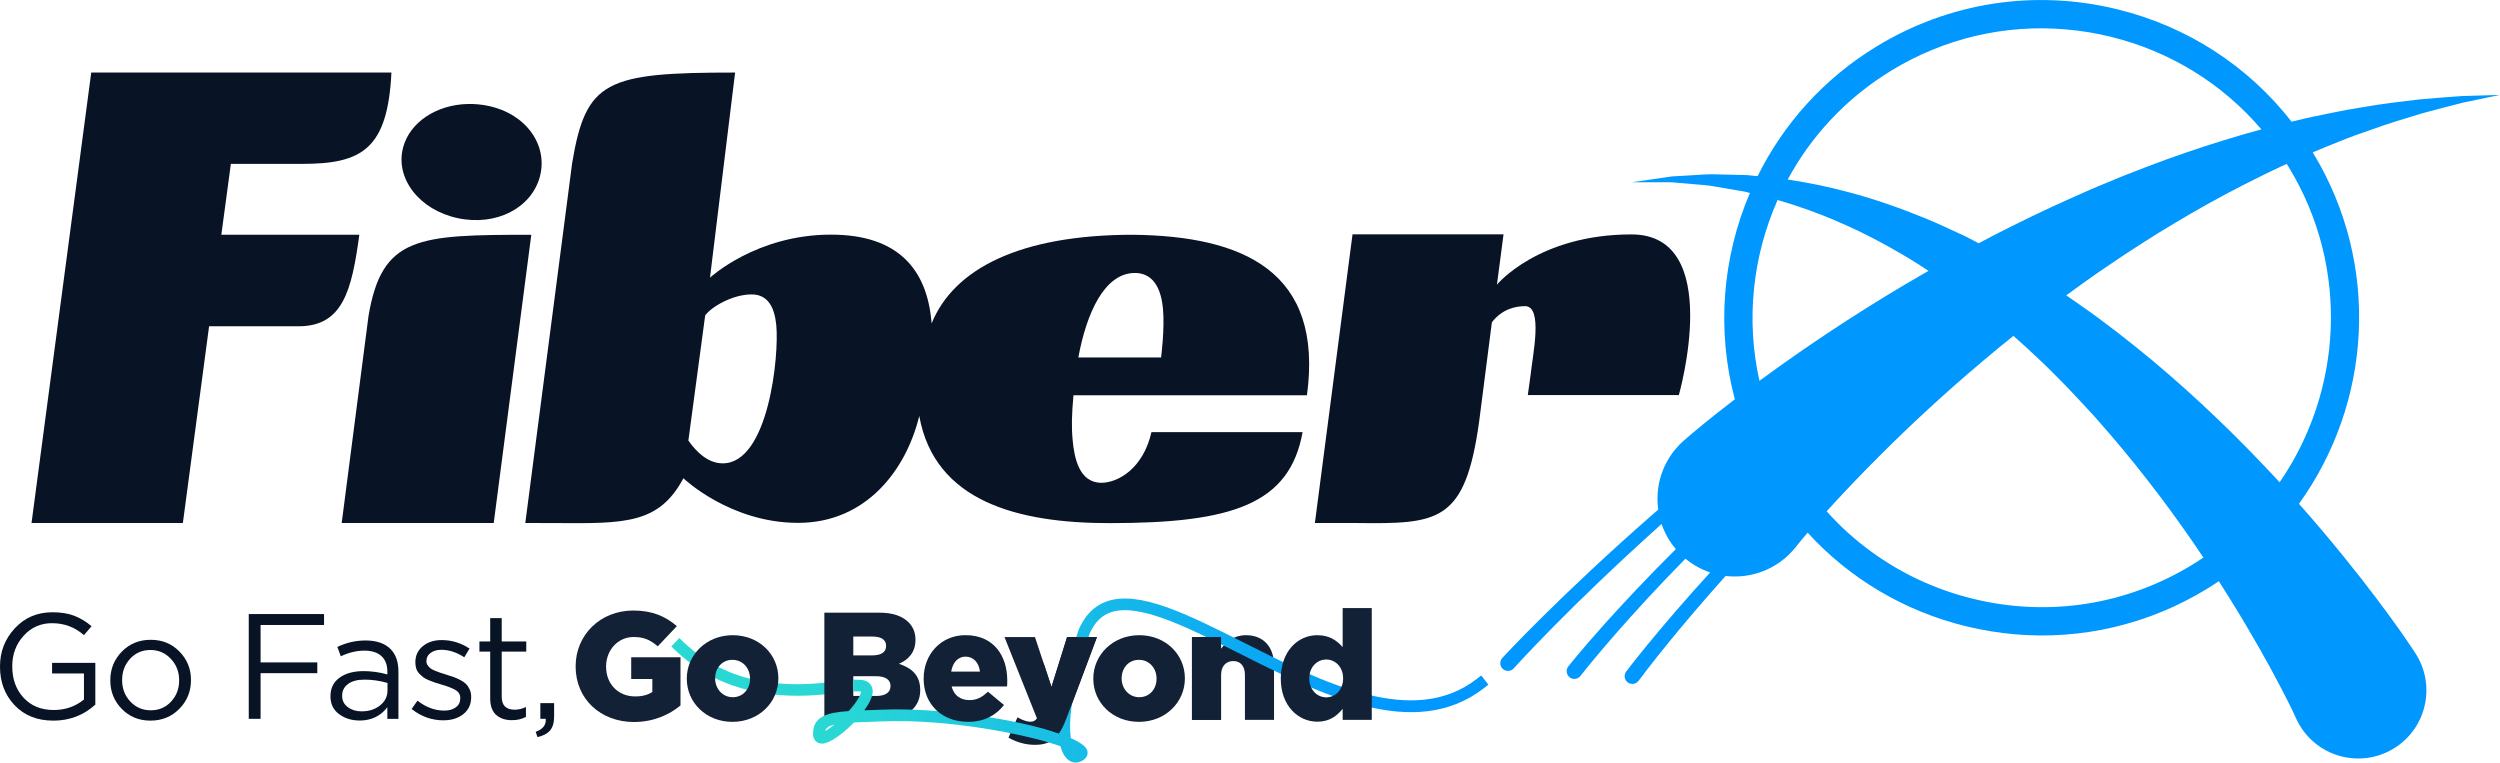 <?xml version="1.0" encoding="UTF-8"?>
<svg id="Layer_2" data-name="Layer 2" xmlns="http://www.w3.org/2000/svg" xmlns:xlink="http://www.w3.org/1999/xlink" viewBox="0 0 1310.91 399.88">
  <defs>
    <style>
      .cls-1 {
        fill: #29d8d4;
      }

      .cls-1, .cls-2, .cls-3, .cls-4, .cls-5, .cls-6 {
        stroke-width: 0px;
      }

      .cls-7 {
        isolation: isolate;
      }

      .cls-2 {
        fill: none;
      }

      .cls-3 {
        fill: #132137;
      }

      .cls-4 {
        fill: #081325;
      }

      .cls-5 {
        fill: url(#Degradado_sin_nombre_7);
      }

      .cls-6 {
        fill: #0097ff;
      }

      .cls-8 {
        clip-path: url(#clippath);
      }
    </style>
    <linearGradient id="Degradado_sin_nombre_7" data-name="Degradado sin nombre 7" x1="1145.18" y1="1760.01" x2="1218.13" y2="1760.01" gradientTransform="translate(-4281.15 7605.48) scale(4.12 -4.12)" gradientUnits="userSpaceOnUse">
      <stop offset="0" stop-color="#29d8d4"/>
      <stop offset="1" stop-color="#0097ff"/>
    </linearGradient>
    <clipPath id="clippath">
      <polygon class="cls-2" points="546.57 329.36 581.74 329.36 563.26 387.54 548 382.06 546.57 329.36"/>
    </clipPath>
  </defs>
  <g id="Layer_1-2" data-name="Layer 1">
    <g>
      <g id="g394102">
        <g id="path394096">
          <path class="cls-4" d="M709.21,122.9l-19.73,151.35h21.43c43.3.51,57.33-.01,64.7-53.22l6.68-52.03c5.42-7.04,12.47-8.46,17.43-8.46,9.56,0,3.89,25.99,2.87,36.05l-1.46,10.57h79.19s24.14-84.24-24.82-84.24-70.56,26.35-70.56,26.35l3.46-26.38h-79.19Z"/>
        </g>
        <g id="path394094">
          <path class="cls-4" d="M385.45,38.04c-67.7,0-78.2,4.14-85.43,47.46l-24.57,188.74c3.22,0,12.85.02,15.88.04,36.39.27,54.24.49,67.02-23.5,0,0,24.39,23.39,60.13,23.39s56.66-27.76,63.55-56.04c8.07,44.91,51.78,56.18,99.8,56.18,64.51,0,94.35-9.98,101.2-47.7h-79.26c-4.28,18.98-17.48,26.54-26.23,26.54-11.8,0-14.23-13.37-15.06-22.15-.7-7.38-.49-13.56.41-23.75h122.43c8.8-65.21-33.66-83.51-91.32-84.15-59.02,0-93.85,17.77-105.49,46.49l-.14-1.51c-2.55-26.71-17.28-45.05-52.68-45.05-39.09,0-63.4,22.57-63.4,22.57l13.17-107.57ZM595.1,143.14c6.85,0,13.34,4.22,14.71,18.63,1.01,10.55-.97,25.66-.97,25.66h-43.39c4.26-23.2,13.67-44.29,29.65-44.29ZM394.1,154.38c8.76,0,12.08,7.04,12.96,16.18,1.54,16.17-4.11,72.4-28.09,72.4-7.99,0-14.04-6.32-18.01-11.95l8.81-65.63c3.37-4.57,14.44-11,24.34-11h0Z"/>
        </g>
        <g id="path394098">
          <path class="cls-4" d="M245.4,54.52c-16.61.37-30.45,9.6-33.99,22.67-4.41,16.26,8.42,32.92,28.66,37.21,20.24,4.3,38.57-5.4,42.99-21.66,4.41-16.26-6.76-32.92-27-37.21-3.5-.75-7.09-1.08-10.66-1.01h0ZM278.58,123.11c-59.54,0-78.36.75-85.37,42.76l-14.04,108.37h79.72l19.7-151.13Z"/>
        </g>
        <g id="path394100">
          <path class="cls-4" d="M47.84,38.04l-31.31,236.2h79.36l13.75-103.15h46.88c23.33,0,27.92-18.78,31.9-47.99h-72.36l5-37.17h37.47c31.32,0,44.74-7.78,46.73-47.9H47.84Z"/>
        </g>
      </g>
      <g id="path15777-1">
        <path class="cls-6" d="M1195.36,252.91c-1.01-1.11-2.06-2.25-3.1-3.36-9.31-9.9-19.27-20.18-30.02-30.41-10.68-10.29-22.14-20.48-34.03-30.5-12.05-9.86-24.4-19.69-37.43-28.68-2.42-1.73-4.86-3.43-7.32-5.1,7.05-5.19,14.24-10.32,21.56-15.25,5.78-3.95,11.59-7.87,17.47-11.56,5.88-3.85,11.79-7.45,17.73-10.98,11.83-7.15,23.75-13.72,35.5-19.76,7.87-4.05,15.68-7.87,23.35-11.37.42.62.78,1.24,1.18,1.89,32.01,52.68,28.02,117.31-4.9,165.06M1149.35,296.25c-34.62,21.07-75.38,27.37-114.74,17.74-19.69-4.8-37.85-13.33-53.69-24.95-8.39-6.11-16.13-13.13-23.09-20.94,7.51-8.29,17.47-18.88,29.46-30.77,14.69-14.63,32.49-31.22,52.48-48.04,5.19-4.41,10.52-8.79,16-13.16,4.28,3.72,8.46,7.54,12.54,11.46,10.78,10.03,20.87,20.84,30.6,31.52,9.63,10.88,18.81,21.82,27.24,32.76,8.53,10.84,16.33,21.72,23.55,32.1,1.96,2.84,3.85,5.62,5.68,8.39-1.96,1.34-3.98,2.65-6.04,3.89M943.72,184.61c-7.68,5.29-14.73,10.35-21.13,15.09-7.19-32.07-3.56-65.38,9.53-94.84,10.29,3.01,21.16,6.76,32.2,11.63,11.72,5,23.65,11.27,35.53,18.32,3.85,2.25,7.61,4.73,11.4,7.22-1.08.59-2.12,1.21-3.2,1.83-24.1,13.88-45.95,28.02-64.34,40.76M991.86,36.93c27.8-16.89,59.54-24.27,91.35-21.52,7.81.65,15.64,1.93,23.39,3.82,31.29,7.64,58.69,24.59,79.2,48.6-6.47,1.76-13.03,3.66-19.69,5.71-13.13,4.08-26.65,8.62-40.17,13.82-6.79,2.58-13.59,5.22-20.35,8.1-6.83,2.74-13.55,5.72-20.28,8.75-13.49,5.98-26.75,12.51-39.72,19.1-2.68,1.41-5.35,2.81-8.03,4.25-2.35-1.24-4.7-2.45-7.02-3.66-6.96-3.14-13.69-6.47-20.54-9.24-13.69-5.62-27.18-10.32-40.24-13.78-11.23-3.07-22.14-5.19-32.36-6.73,12.34-22.86,30.73-42.78,54.47-57.22M1242.1,68.48c9.99-3.72,19.37-6.4,27.7-8.98,8.36-2.32,15.74-4.15,21.82-5.71,12.28-2.55,19.3-4.02,19.3-4.02,0,0-7.18.2-19.79.59-6.27.46-13.95.98-22.77,1.8-8.72,1.11-18.68,2.12-29.43,4.05-5.39.85-11.01,1.83-16.75,3.07-5.78,1.24-11.83,2.32-17.87,3.89-.88.2-1.79.42-2.68.65-22.89-29.36-54.77-50-91.51-58.98-43.21-10.55-87.95-3.66-125.97,19.43-27.89,16.95-49.02,40.83-62.51,68.1-1.93-.2-3.82-.36-5.68-.56-5.32-.13-10.35-.26-15.06-.36-4.7-.26-9.11.23-13.19.42-4.05.23-7.74.46-11.11.65-13.26,1.93-20.84,3.04-20.84,3.04,0,0,7.61,0,20.9.03,3.33.29,6.99.59,10.98.95,3.95.39,8.26.52,12.77,1.47,4.51.75,9.31,1.57,14.37,2.45.92.23,1.86.46,2.81.72-14.43,33.74-17.57,71.92-7.9,108.2-3.59,2.74-6.83,5.26-9.73,7.55-5.22,4.15-9.31,7.48-12.15,9.9-2.91,2.51-4.47,3.85-4.47,3.85l-.26.23c-1.76,1.5-3.39,3.2-4.9,5.06-7.38,9.11-10.19,20.48-8.66,31.25-.59.49-1.14.98-1.7,1.47-49.97,43.63-80.05,76.29-80.05,76.29l-.06.07c-1.46,1.67-1.34,4.21.31,5.71,1.63,1.5,4.21,1.37,5.71-.29,0,0,7.28-8.1,20.8-21.82,13.29-13.49,32.66-32.27,56.73-53.89,1.63,4.74,4.12,9.24,7.51,13.16-15.35,15.22-27.79,28.64-37.1,38.96-12.54,13.98-19.27,22.54-19.27,22.54l-.04.03s0,.03-.04.03c-1.34,1.77-1.01,4.31.75,5.68,1.76,1.37,4.31,1.05,5.68-.75,0,0,6.44-8.33,18.71-22.37,9.08-10.35,21.29-23.81,36.35-39.12.1.09.21.2.31.29,3.89,3.13,8.16,5.45,12.64,6.96-28.22,30.93-44.02,51.93-44.02,51.93l-.04.04v.03c-1.34,1.8-.95,4.34.88,5.68,1.79,1.3,4.3.91,5.65-.88,0,0,5.94-8.1,17.21-21.88,7.32-8.92,16.89-20.18,28.41-33.08,13.42,1.6,27.34-3.53,36.48-14.79,0,0,.98-1.21,2.77-3.43.98-1.21,2.25-2.71,3.76-4.47,22.05,24.1,50.72,41.18,83.15,49.09,8.52,2.06,17.11,3.46,25.7,4.21,34.91,2.97,69.76-5.13,100.27-23.68,2.22-1.34,4.34-2.74,6.47-4.18h.04c1.96,3.07,3.85,6.08,5.68,9.02,11.66,18.71,20.54,34.75,26.39,45.95,2.94,5.58,5.16,10.03,6.56,12.93,1.31,2.84,2.02,4.34,2.02,4.34l.16.39c.72,1.5,1.57,2.97,2.52,4.41,10.94,16.43,33.12,20.87,49.55,9.93,16.43-10.91,20.9-33.12,9.96-49.55,0,0-1.21-1.79-3.43-5.13-2.19-3.27-5.39-7.81-9.54-13.52-8.26-11.36-20.35-27.17-35.69-45.3-3.85-4.54-7.91-9.24-12.18-14.05,37.98-52.65,43.17-125.15,7.38-184.04-.06-.09-.1-.16-.16-.26,4.63-2.02,9.27-3.76,13.78-5.62,5.29-2.19,10.52-4.05,15.55-5.78"/>
      </g>
      <g id="text513160-3" class="cls-7">
        <g class="cls-7">
          <path class="cls-4" d="M27.94,377.87c-8.42,0-15.19-2.69-20.29-8.08-5.1-5.39-7.65-12.11-7.65-20.17v-.16c0-7.74,2.58-14.41,7.77-20.01,5.18-5.6,11.77-8.4,19.77-8.4,4.4,0,8.18.6,11.34,1.81s6.22,3.04,9.14,5.49l-4,4.71c-4.71-4.18-10.28-6.28-16.72-6.28-5.96,0-10.93,2.19-14.91,6.59s-5.96,9.71-5.96,15.93v.16c0,6.65,1.98,12.11,5.92,16.4,3.95,4.29,9.22,6.44,15.82,6.44,6.07,0,11.36-1.83,15.86-5.49v-13.66h-16.72v-5.57h22.68v21.9c-6.17,5.6-13.53,8.4-22.05,8.4Z"/>
          <path class="cls-4" d="M78.87,377.87c-6.02,0-11.03-2.05-15.03-6.16-4-4.11-6-9.06-6-14.87v-.16c0-5.86,2.01-10.85,6.04-14.99,4.03-4.13,9.07-6.2,15.15-6.2s11.04,2.05,15.07,6.16c4.03,4.11,6.04,9.06,6.04,14.87v.16c0,5.86-2.03,10.86-6.09,14.99s-9.11,6.2-15.19,6.2ZM79.03,372.46c4.29,0,7.85-1.51,10.67-4.55,2.82-3.03,4.24-6.72,4.24-11.07v-.16c0-4.39-1.45-8.13-4.36-11.22-2.91-3.09-6.48-4.63-10.71-4.63s-7.84,1.53-10.63,4.59c-2.8,3.06-4.2,6.76-4.2,11.1v.16c0,4.4,1.44,8.12,4.31,11.18,2.88,3.06,6.43,4.59,10.67,4.59Z"/>
          <path class="cls-4" d="M130.44,376.93v-54.94h39.48v5.73h-33.28v19.62h29.74v5.65h-29.74v23.94h-6.2Z"/>
          <path class="cls-4" d="M188.44,377.8c-4.08,0-7.63-1.11-10.64-3.34-3.01-2.22-4.51-5.32-4.51-9.3v-.15c0-4.13,1.59-7.35,4.75-9.65,3.17-2.3,7.36-3.45,12.6-3.45,4.14,0,8.29.57,12.48,1.73v-1.41c0-3.61-1.05-6.36-3.14-8.24-2.09-1.88-5.07-2.82-8.94-2.82-4.08,0-8.19.99-12.33,2.98l-1.81-4.94c4.77-2.25,9.68-3.37,14.76-3.37,5.76,0,10.13,1.49,13.11,4.47,2.78,2.78,4.16,6.72,4.16,11.85v24.8h-5.81v-6.12c-3.56,4.66-8.45,6.99-14.67,6.99ZM189.62,373.01c3.82,0,7.04-1.03,9.65-3.1,2.61-2.07,3.92-4.69,3.92-7.89v-3.92c-4.08-1.15-8.06-1.73-11.93-1.73s-6.69.76-8.75,2.28-3.1,3.56-3.1,6.12v.16c0,2.46.99,4.42,2.98,5.88,1.99,1.47,4.4,2.2,7.22,2.2Z"/>
          <path class="cls-4" d="M232.63,377.72c-6.23,0-11.83-1.99-16.79-5.97l3.06-4.32c4.5,3.45,9.18,5.18,14.05,5.18,2.51,0,4.54-.57,6.08-1.73,1.55-1.15,2.32-2.72,2.32-4.71v-.16c0-1.83-.86-3.24-2.59-4.24-1.72-.99-4.24-1.96-7.54-2.9-1.46-.42-2.54-.75-3.21-.98-.68-.24-1.68-.62-2.98-1.14-1.31-.52-2.29-1.03-2.95-1.53-.66-.5-1.36-1.12-2.12-1.88-.76-.76-1.31-1.63-1.65-2.63-.34-.99-.51-2.09-.51-3.3v-.16c0-3.45,1.29-6.25,3.88-8.4,2.59-2.14,5.89-3.22,9.93-3.22,5.23,0,10.1,1.49,14.6,4.47l-2.75,4.55c-4.03-2.62-8.03-3.92-12.01-3.92-2.36,0-4.25.55-5.69,1.65-1.44,1.1-2.16,2.51-2.16,4.24v.16c0,.73.21,1.41.63,2.04.42.63.89,1.15,1.41,1.57.53.42,1.35.86,2.48,1.33,1.12.47,2.02.81,2.71,1.02.68.21,1.75.55,3.22,1.02,1.51.47,2.78.89,3.8,1.25s2.17.88,3.45,1.53c1.29.65,2.3,1.36,3.06,2.12s1.4,1.71,1.92,2.86c.53,1.15.79,2.43.79,3.85v.16c0,3.77-1.36,6.74-4.08,8.91s-6.17,3.26-10.36,3.26Z"/>
          <path class="cls-4" d="M268.5,377.64c-3.51,0-6.29-.93-8.36-2.79-2.07-1.86-3.1-4.75-3.1-8.67v-24.49h-5.65v-5.34h5.65v-12.24h6.04v12.24h12.87v5.34h-12.87v23.7c0,4.5,2.28,6.75,6.83,6.75,1.98,0,3.95-.47,5.88-1.42v5.18c-2.09,1.15-4.53,1.73-7.3,1.73Z"/>
          <path class="cls-4" d="M281.84,386.51l-.94-2.75c3.82-1.41,5.57-3.69,5.26-6.83h-2.82v-8.24h7.22v7.06c0,3.14-.7,5.55-2.08,7.22-1.39,1.67-3.6,2.85-6.63,3.53Z"/>
        </g>
      </g>
      <g id="path555078-4">
        <path class="cls-1" d="M418.21,364.84c-24.62,0-45.17-7.12-61.3-21.28-.91-.8-1.82-1.63-2.71-2.48l-2.21-2.11,4.22-4.41,2.2,2.11c.83.79,1.68,1.57,2.52,2.3,20.28,17.81,47.09,23.54,81.96,17.52l3.01-.52,1.04,6.02-3.01.52c-9.01,1.56-17.59,2.33-25.73,2.33Z"/>
      </g>
      <g id="path34875-8">
        <path class="cls-3" d="M332.42,378.59c10.2,0,18.47-3.77,24.41-8.67v-25.29h-25.85v11.4h11.08v6.82c-2.33,1.53-5.22,2.33-8.99,2.33-8.91,0-15.26-6.5-15.26-15.58v-.16c0-8.59,6.26-15.42,14.37-15.42,5.54,0,8.72,1.51,12.74,4.88l9.99-10.58c-5.94-5.14-12.93-8.19-22.8-8.19-17.42,0-30.27,12.85-30.27,29.23v.16c0,17.02,13.09,29.07,30.59,29.07h0Z"/>
      </g>
      <g id="path34877-6">
        <path class="cls-3" d="M384.06,378.51c13.97,0,24.09-10.36,24.09-22.72v-.16c0-12.37-10.04-22.56-23.93-22.56s-24.09,10.36-24.09,22.72v.16c0,12.37,10.04,22.56,23.93,22.56ZM384.22,365.59c-5.38,0-9.23-4.5-9.23-9.8v-.16c0-5.22,3.54-9.64,9.07-9.64s9.23,4.5,9.23,9.8v.16c0,5.22-3.54,9.64-9.07,9.64h0Z"/>
      </g>
      <g id="path34879-6">
        <path class="cls-3" d="M432.26,377.47h28.99c13.41,0,21.28-5.86,21.28-15.5v-.16c0-7.63-4.34-11.48-11.16-13.73,4.98-2.17,8.67-6.02,8.67-12.53v-.16c0-3.85-1.37-6.82-3.61-9.07-3.3-3.29-8.27-5.06-15.34-5.06h-28.83v56.21ZM447.44,343.67v-9.88h10.12c4.65,0,7.07,1.77,7.07,4.82v.16c0,3.29-2.65,4.9-7.39,4.9h-9.8ZM447.44,364.94v-10.36h11.88c5.22,0,7.63,2.01,7.63,5.06v.16c0,3.29-2.73,5.14-7.47,5.14h-12.04Z"/>
      </g>
      <g id="path34883-1">
        <path class="cls-3" d="M542.77,390.56c8.67,0,12.77-4.01,16.54-14.13l15.9-42.39h-15.66l-8.19,26.18-8.67-26.18h-15.98l17.02,42.64c-.96,1.37-2.01,1.77-3.53,1.77-1.69,0-4.26-.88-6.66-2.33l-4.74,10.68c4.02,2.25,8.59,3.77,13.97,3.77h0Z"/>
      </g>
      <g id="path34885-7">
        <path class="cls-3" d="M597.22,378.51c13.97,0,24.09-10.36,24.09-22.72v-.16c0-12.37-10.04-22.56-23.93-22.56s-24.09,10.36-24.09,22.72v.16c0,12.37,10.04,22.56,23.93,22.56h0ZM597.38,365.59c-5.38,0-9.23-4.5-9.23-9.8v-.16c0-5.22,3.54-9.64,9.07-9.64s9.23,4.5,9.23,9.8v.16c0,5.22-3.53,9.64-9.07,9.64Z"/>
      </g>
      <g id="path34887-1">
        <path class="cls-3" d="M625.02,377.47h15.26v-23.53c0-4.74,2.73-7.31,6.42-7.31s6.1,2.57,6.1,7.31v23.53h15.26v-28.42c0-9.88-5.54-15.98-14.77-15.98-6.18,0-10.2,3.45-13.01,7.07v-6.1h-15.26v43.44Z"/>
      </g>
      <g id="path550062-4">
        <path class="cls-5" d="M564.1,399.88c-1.63,0-3.21-.67-4.56-1.95-1.57-1.5-2.73-3.73-3.48-6.64-17.49-6.21-58.7-14.4-93.44-13.02l-6.93.25c-2.96.1-5.59.19-7.9.32-5.89,6.06-12.92,11.08-16.66,11.09h-.03c-2.82,0-4.73-2.01-4.77-5-.1-9.09,7.08-11.27,18.72-12.07.86-.96,1.7-1.94,2.48-2.95,3.27-4.18,3.97-6.55,3.99-7.3-.1.04-.48-.05-1.1-.06l-3.06-.03.06-6.12,3.06.03c5.29.06,7.16,3.22,7.15,6.15,0,2.68-1.78,6.23-4.44,9.89.75-.02,1.52-.05,2.29-.08l6.89-.25c30.09-1.23,70.92,4.93,92.71,12.41-.69-12.23,2.83-31,10.37-53.96,3.22-7.72,8.07-12.73,14.5-15.1,17.08-6.3,42.61,6.55,72.15,21.43,41.69,21.02,88.94,44.86,122.19,19.14l2.42-1.87,3.75,4.84-2.42,1.87c-36.27,28.07-85.37,3.32-128.69-18.52-27.08-13.65-52.66-26.56-67.27-21.16-4.83,1.78-8.4,5.55-10.89,11.49-10.22,31.18-10.74,46.91-9.7,54.31,5.1,2.27,8.26,4.6,8.72,6.83.18.9.44,3.95-3.89,5.59-.73.28-1.47.41-2.21.41ZM437.54,379.96c-2.87.67-4.37,1.69-4.9,3.33,1.26-.63,2.98-1.79,4.9-3.33Z"/>
      </g>
      <g id="path34881-0">
        <path class="cls-3" d="M507.59,378.51c8.67,0,14.69-3.53,18.87-8.83l-8.43-6.99c-3.13,3.05-6.02,4.42-9.64,4.42-4.74,0-8.19-2.41-9.39-7.15h29.07c.1-1.04.1-2.17.1-3.13,0-12.77-6.91-23.77-21.92-23.77-12.85,0-21.92,10.04-21.92,22.72v.16c0,13.49,9.63,22.56,23.28,22.56h-.02ZM498.76,352.18c.81-4.74,3.53-7.87,7.55-7.87s6.99,3.05,7.55,7.87h-15.09Z"/>
      </g>
      <g class="cls-8">
        <g id="path34999-1">
          <path class="cls-3" d="M542.77,390.56c8.67,0,12.77-4.01,16.54-14.13l15.9-42.39h-15.66l-8.19,26.18-8.67-26.18h-15.98l17.02,42.64c-.96,1.36-2.01,1.77-3.53,1.77-1.69,0-4.26-.88-6.66-2.33l-4.74,10.68c4.01,2.25,8.59,3.77,13.97,3.77h0Z"/>
        </g>
      </g>
      <g id="path34889-1">
        <path class="cls-3" d="M690.79,378.43c6.5,0,10.28-3.13,13.25-6.74v5.78h15.26v-58.61h-15.26v20.47c-2.89-3.29-6.74-6.26-13.33-6.26-10.28,0-19.11,8.59-19.11,22.72v.16c0,13.89,8.91,22.48,19.19,22.48h0ZM695.45,365.67c-4.9,0-8.91-4.1-8.91-9.88v-.16c0-5.78,4.02-9.8,8.91-9.8s8.83,4.1,8.83,9.8v.16c0,5.78-3.93,9.88-8.83,9.88Z"/>
      </g>
      <g id="path1533">
        <path class="cls-3" d="M625.02,377.47h15.26v-43.44h-15.26v43.44Z"/>
      </g>
    </g>
  </g>
</svg>